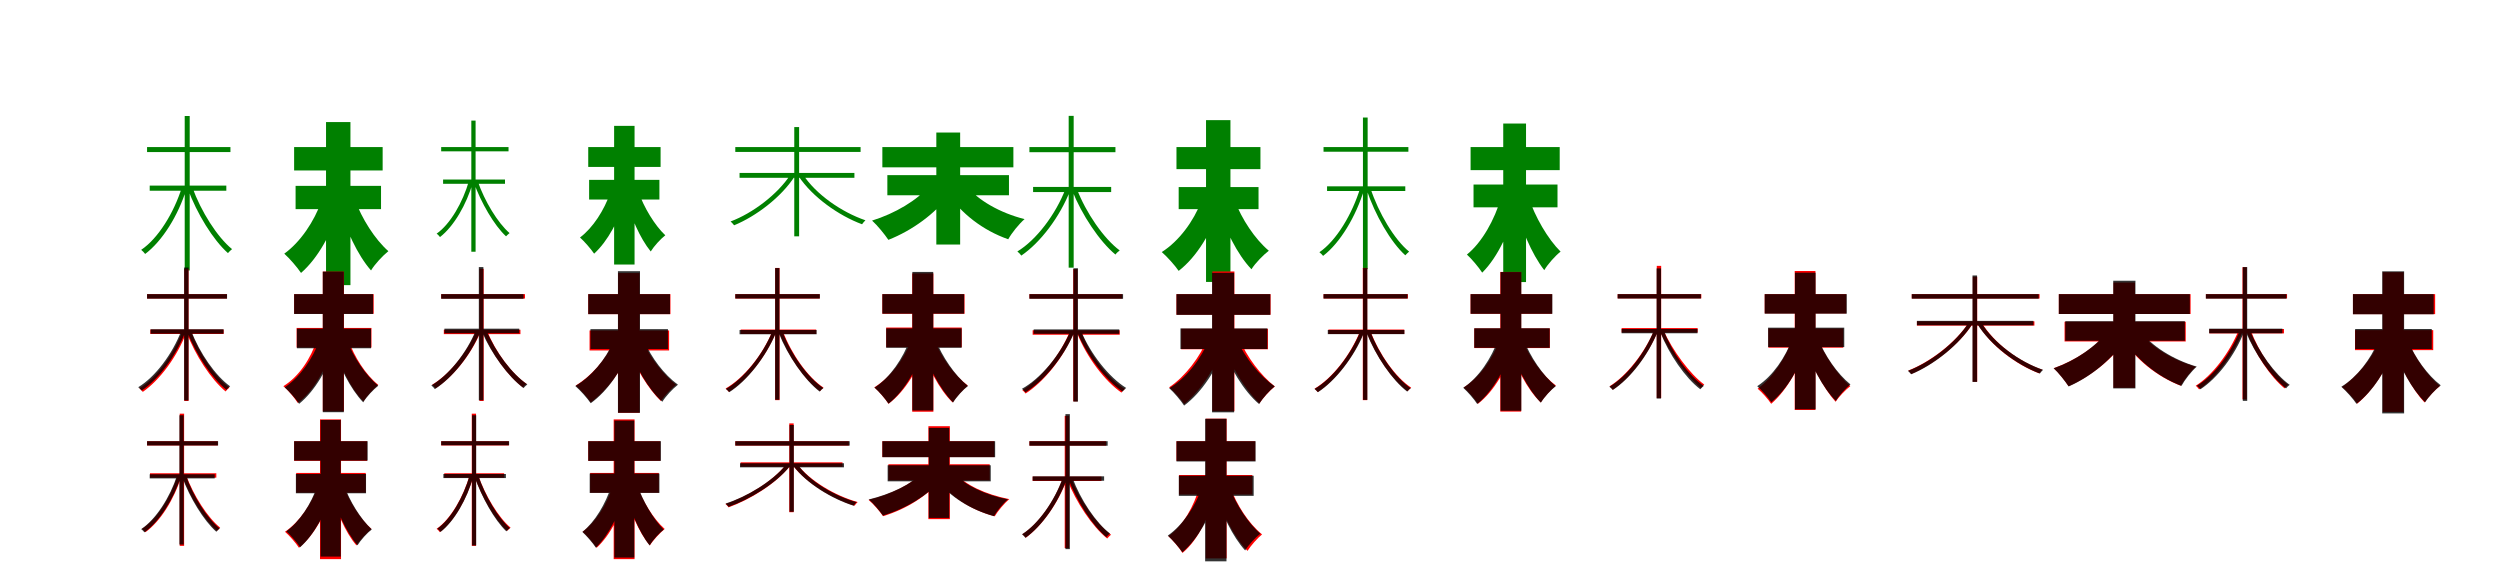 <?xml version="1.0" encoding="UTF-8"?>
<svg width="1700" height="400" xmlns="http://www.w3.org/2000/svg">
<rect width="100%" height="100%" fill="white"/>
<g fill="green" transform="translate(100 100) scale(0.1 -0.1)"><path d="M-0.0 -0.0V-34.0H567.0V-0.0ZM18.0 -262.0V-297.0H539.0V-262.0ZM256.0 211.0V-839.0H290.0V211.0ZM237.0 -273.0C183.0 -447.0 75.0 -622.0 -40.0 -699.0C-31.0 -706.0 -19.0 -718.0 -13.0 -727.0C103.0 -640.0 212.0 -466.0 268.0 -284.0ZM308.0 -274.0 278.0 -286.0C338.0 -450.0 449.0 -632.0 550.0 -721.0C557.0 -713.0 569.0 -701.0 578.0 -694.0C477.0 -612.0 366.0 -436.0 308.0 -274.0Z"/></g>
<g fill="green" transform="translate(200 100) scale(0.1 -0.1)"><path d="M0.0 0.0V-159.0H602.0V0.0ZM10.0 -264.0V-422.0H591.0V-264.0ZM217.0 170.0V-939.0H383.0V170.0ZM186.0 -367.0C137.0 -506.0 42.0 -647.0 -67.0 -725.0C-32.0 -756.0 21.0 -817.0 47.0 -856.0C163.0 -755.0 256.0 -584.0 311.0 -406.0ZM413.0 -357.0 303.0 -393.0C351.0 -559.0 431.0 -735.0 523.0 -839.0C549.0 -796.0 603.0 -738.0 641.0 -708.0C549.0 -627.0 460.0 -486.0 413.0 -357.0Z"/></g>
<g fill="green" transform="translate(300 100) scale(0.1 -0.1)"><path d="M0.0 -0.0V-29.0H458.0V0.0ZM13.0 -221.0V-250.0H434.0V-221.0ZM205.0 180.0V-712.0H234.0V180.0ZM189.0 -230.0C147.0 -376.0 62.0 -524.0 -31.0 -589.0C-23.0 -594.0 -13.0 -605.0 -8.0 -612.0C86.0 -539.0 172.0 -392.0 216.0 -239.0ZM248.0 -231.0 222.0 -241.0C271.0 -378.0 360.0 -532.0 441.0 -607.0C447.0 -601.0 457.0 -591.0 465.0 -585.0C384.0 -515.0 295.0 -367.0 248.0 -231.0Z"/></g>
<g fill="green" transform="translate(400 100) scale(0.1 -0.1)"><path d="M0.0 0.0V-135.0H492.0V0.0ZM6.0 -223.0V-357.0H484.0V-223.0ZM176.0 144.0V-799.0H315.0V144.0ZM149.0 -312.0C109.0 -429.0 32.0 -549.0 -56.0 -615.0C-27.0 -641.0 18.0 -692.0 40.0 -725.0C134.0 -639.0 210.0 -495.0 254.0 -345.0ZM341.0 -303.0 250.0 -333.0C288.0 -472.0 352.0 -621.0 425.0 -710.0C447.0 -674.0 492.0 -625.0 524.0 -600.0C451.0 -531.0 379.0 -411.0 341.0 -303.0Z"/></g>
<g fill="green" transform="translate(500 100) scale(0.1 -0.1)"><path d="M-0.0 0.0V-33.0H852.0V0.0ZM29.0 -176.0V-209.0H810.0V-176.0ZM401.0 136.0V-607.0H434.0V136.0ZM376.0 -186.0C289.0 -321.0 118.0 -450.0 -32.0 -506.0C-25.0 -513.0 -13.0 -524.0 -8.0 -532.0C141.0 -471.0 314.0 -340.0 404.0 -199.0ZM460.0 -186.0 431.0 -199.0C523.0 -338.0 702.0 -466.0 862.0 -525.0C867.0 -517.0 877.0 -506.0 885.0 -498.0C724.0 -443.0 548.0 -322.0 460.0 -186.0Z"/></g>
<g fill="green" transform="translate(600 100) scale(0.1 -0.1)"><path d="M0.0 0.0V-138.0H891.0V0.0ZM34.0 -191.0V-328.0H861.0V-191.0ZM367.0 99.0V-663.0H529.0V99.0ZM320.0 -263.0C240.0 -361.0 85.0 -452.0 -70.0 -500.0C-34.0 -532.0 16.0 -594.0 41.0 -631.0C204.0 -567.0 361.0 -452.0 459.0 -320.0ZM571.0 -262.0 440.0 -310.0C536.0 -452.0 684.0 -567.0 856.0 -627.0C879.0 -585.0 929.0 -523.0 967.0 -490.0C801.0 -448.0 649.0 -362.0 571.0 -262.0Z"/></g>
<g fill="green" transform="translate(700 100) scale(0.1 -0.1)"><path d="M-0.0 0.0V-35.0H585.0V0.0ZM25.0 -271.0V-306.0H556.0V-271.0ZM267.0 212.0V-820.0H301.0V212.0ZM246.0 -283.0C179.0 -458.0 47.0 -632.0 -82.0 -710.0C-73.0 -717.0 -61.0 -729.0 -55.0 -738.0C74.0 -650.0 206.0 -477.0 277.0 -296.0ZM322.0 -283.0 291.0 -296.0C356.0 -460.0 477.0 -642.0 585.0 -731.0C592.0 -721.0 604.0 -710.0 614.0 -703.0C505.0 -622.0 384.0 -446.0 322.0 -283.0Z"/></g>
<g fill="green" transform="translate(800 100) scale(0.1 -0.1)"><path d="M0.0 0.0V-150.0H571.0V0.0ZM15.0 -272.0V-422.0H558.0V-272.0ZM201.0 183.0V-917.0H367.0V183.0ZM169.0 -368.0C117.0 -504.0 17.0 -640.0 -100.0 -714.0C-64.0 -745.0 -11.0 -804.0 15.0 -842.0C140.0 -745.0 237.0 -580.0 296.0 -406.0ZM396.0 -363.0 280.0 -399.0C330.0 -560.0 413.0 -730.0 510.0 -831.0C536.0 -789.0 590.0 -734.0 628.0 -705.0C534.0 -626.0 443.0 -489.0 396.0 -363.0Z"/></g>
<g fill="green" transform="translate(900 100) scale(0.1 -0.1)"><path d="M0.0 -0.0V-32.0H577.0V-0.0ZM24.0 -267.0V-299.0H556.0V-267.0ZM268.0 201.0V-830.0H300.0V201.0ZM250.0 -277.0C195.0 -456.0 88.0 -636.0 -28.0 -715.0C-19.0 -722.0 -8.0 -733.0 -3.0 -740.0C113.0 -652.0 221.0 -471.0 277.0 -286.0ZM319.0 -280.0 293.0 -290.0C350.0 -460.0 456.0 -646.0 556.0 -736.0C563.0 -729.0 574.0 -717.0 582.0 -711.0C481.0 -629.0 374.0 -447.0 319.0 -280.0Z"/></g>
<g fill="green" transform="translate(1000 100) scale(0.1 -0.1)"><path d="M0.0 0.0V-157.0H606.0V0.0ZM20.0 -255.0V-410.0H591.0V-255.0ZM222.0 160.0V-918.0H377.0V160.0ZM207.0 -345.0C163.0 -495.0 78.0 -648.0 -25.0 -731.0C7.0 -760.0 55.0 -817.0 79.0 -854.0C187.0 -747.0 269.0 -566.0 317.0 -378.0ZM393.0 -338.0 294.0 -372.0C339.0 -544.0 415.0 -728.0 501.0 -837.0C526.0 -795.0 576.0 -739.0 612.0 -711.0C525.0 -625.0 438.0 -475.0 393.0 -338.0Z"/></g>
<g fill="red" transform="translate(100 200) scale(0.1 -0.1)"><path d="M0.0 0.0V-30.0H543.0V0.0ZM22.0 -241.0V-271.0H521.0V-241.0ZM253.0 172.0V-727.0H282.0V172.0ZM240.0 -251.0C180.0 -411.0 64.0 -569.0 -52.0 -641.0C-44.0 -647.0 -35.0 -657.0 -29.0 -665.0C86.0 -585.0 204.0 -427.0 267.0 -261.0ZM297.0 -250.0 269.0 -261.0C327.0 -414.0 435.0 -580.0 534.0 -662.0C540.0 -654.0 551.0 -642.0 560.0 -636.0C461.0 -563.0 353.0 -400.0 297.0 -250.0Z"/></g>
<g fill="black" opacity=".8" transform="translate(100 200) scale(0.1 -0.1)"><path d="M0.0 0.0V-31.0H544.0V0.0ZM24.0 -239.0V-269.0H520.0V-239.0ZM252.0 181.0V-723.0H282.0V181.0ZM233.0 -249.0C173.0 -407.0 56.0 -563.0 -60.0 -633.0C-52.0 -639.0 -42.0 -649.0 -37.0 -656.0C79.0 -579.0 196.0 -422.0 259.0 -260.0ZM301.0 -251.0 275.0 -261.0C333.0 -410.0 441.0 -572.0 540.0 -651.0C546.0 -643.0 556.0 -633.0 565.0 -627.0C465.0 -556.0 356.0 -398.0 301.0 -251.0Z"/></g>
<g fill="red" transform="translate(200 200) scale(0.1 -0.1)"><path d="M0.0 0.0V-134.0H541.0V0.0ZM17.0 -230.0V-363.0H526.0V-230.0ZM195.0 153.0V-797.0H339.0V153.0ZM156.0 -307.0C115.0 -436.0 34.0 -560.0 -73.0 -626.0C-42.0 -652.0 3.0 -705.0 25.0 -740.0C140.0 -654.0 219.0 -503.0 267.0 -336.0ZM369.0 -312.0 268.0 -342.0C312.0 -490.0 383.0 -640.0 471.0 -729.0C494.0 -693.0 540.0 -643.0 572.0 -617.0C486.0 -548.0 409.0 -427.0 369.0 -312.0Z"/></g>
<g fill="black" opacity=".8" transform="translate(200 200) scale(0.1 -0.1)"><path d="M0.0 0.0V-135.0H537.0V0.0ZM19.0 -235.0V-368.0H523.0V-235.0ZM195.0 153.0V-803.0H338.0V153.0ZM172.0 -314.0C127.0 -440.0 39.0 -566.0 -64.0 -634.0C-34.0 -661.0 12.0 -712.0 34.0 -746.0C143.0 -657.0 229.0 -506.0 280.0 -347.0ZM359.0 -311.0 260.0 -343.0C306.0 -490.0 382.0 -644.0 470.0 -736.0C492.0 -698.0 539.0 -649.0 572.0 -623.0C486.0 -552.0 402.0 -427.0 359.0 -311.0Z"/></g>
<g fill="red" transform="translate(300 200) scale(0.1 -0.1)"><path d="M0.0 0.0V-30.0H570.0V0.0ZM18.0 -242.0V-272.0H539.0V-242.0ZM260.0 172.0V-727.0H289.0V172.0ZM238.0 -250.0C176.0 -399.0 54.0 -548.0 -61.0 -616.0C-54.0 -621.0 -44.0 -632.0 -38.0 -640.0C78.0 -566.0 200.0 -416.0 266.0 -261.0ZM313.0 -252.0 286.0 -263.0C344.0 -407.0 455.0 -559.0 556.0 -634.0C562.0 -625.0 572.0 -616.0 580.0 -610.0C479.0 -541.0 370.0 -394.0 313.0 -252.0Z"/></g>
<g fill="black" opacity=".8" transform="translate(300 200) scale(0.1 -0.1)"><path d="M0.0 0.0V-32.0H560.0V0.0ZM22.0 -235.0V-266.0H531.0V-235.0ZM256.0 184.0V-722.0H287.0V184.0ZM236.0 -245.0C174.0 -399.0 51.0 -552.0 -67.0 -621.0C-59.0 -627.0 -48.0 -638.0 -43.0 -646.0C76.0 -569.0 199.0 -417.0 265.0 -257.0ZM307.0 -245.0 278.0 -257.0C340.0 -403.0 456.0 -562.0 560.0 -639.0C566.0 -631.0 577.0 -621.0 586.0 -614.0C481.0 -543.0 366.0 -390.0 307.0 -245.0Z"/></g>
<g fill="red" transform="translate(400 200) scale(0.1 -0.1)"><path d="M0.0 0.0V-136.0H559.0V0.0ZM9.0 -247.0V-383.0H550.0V-247.0ZM203.0 143.0V-807.0H349.0V143.0ZM169.0 -336.0C118.0 -446.0 19.0 -559.0 -85.0 -622.0C-53.0 -649.0 -6.0 -702.0 17.0 -736.0C128.0 -655.0 227.0 -519.0 289.0 -377.0ZM378.0 -331.0 271.0 -368.0C323.0 -502.0 407.0 -643.0 494.0 -727.0C518.0 -692.0 565.0 -641.0 597.0 -616.0C512.0 -549.0 424.0 -435.0 378.0 -331.0Z"/></g>
<g fill="black" opacity=".8" transform="translate(400 200) scale(0.1 -0.1)"><path d="M0.0 0.0V-136.0H556.0V0.0ZM15.0 -238.0V-373.0H542.0V-238.0ZM202.0 156.0V-807.0H352.0V156.0ZM170.0 -323.0C120.0 -442.0 22.0 -561.0 -88.0 -625.0C-55.0 -653.0 -7.0 -707.0 17.0 -742.0C134.0 -657.0 230.0 -514.0 288.0 -361.0ZM381.0 -319.0 274.0 -353.0C324.0 -497.0 407.0 -645.0 504.0 -732.0C527.0 -694.0 575.0 -643.0 610.0 -616.0C517.0 -549.0 427.0 -430.0 381.0 -319.0Z"/></g>
<g fill="red" transform="translate(500 200) scale(0.1 -0.1)"><path d="M0.0 0.0V-30.0H574.0V0.0ZM37.0 -241.0V-271.0H550.0V-241.0ZM271.0 178.0V-721.0H301.0V178.0ZM252.0 -252.0C187.0 -412.0 59.0 -571.0 -66.0 -642.0C-58.0 -648.0 -49.0 -657.0 -44.0 -665.0C79.0 -587.0 209.0 -427.0 276.0 -261.0ZM324.0 -254.0 300.0 -264.0C358.0 -419.0 470.0 -582.0 576.0 -660.0C582.0 -652.0 592.0 -642.0 600.0 -636.0C493.0 -566.0 381.0 -406.0 324.0 -254.0Z"/></g>
<g fill="black" opacity=".8" transform="translate(500 200) scale(0.1 -0.1)"><path d="M0.0 0.0V-30.0H575.0V0.0ZM29.0 -244.0V-273.0H553.0V-244.0ZM271.0 177.0V-718.0H300.0V177.0ZM252.0 -254.0C186.0 -414.0 59.0 -574.0 -64.0 -645.0C-56.0 -651.0 -46.0 -661.0 -41.0 -667.0C81.0 -589.0 207.0 -428.0 276.0 -264.0ZM321.0 -256.0 296.0 -266.0C357.0 -419.0 470.0 -583.0 574.0 -663.0C580.0 -655.0 590.0 -645.0 599.0 -639.0C492.0 -568.0 378.0 -407.0 321.0 -256.0Z"/></g>
<g fill="red" transform="translate(600 200) scale(0.1 -0.1)"><path d="M0.0 0.0V-134.0H559.0V0.0ZM26.0 -227.0V-361.0H540.0V-227.0ZM203.0 141.0V-800.0H347.0V141.0ZM195.0 -315.0C148.0 -442.0 55.0 -567.0 -55.0 -634.0C-24.0 -660.0 20.0 -712.0 42.0 -746.0C157.0 -659.0 246.0 -508.0 299.0 -345.0ZM353.0 -308.0 258.0 -338.0C306.0 -490.0 384.0 -646.0 478.0 -737.0C502.0 -699.0 549.0 -648.0 581.0 -622.0C487.0 -551.0 399.0 -427.0 353.0 -308.0Z"/></g>
<g fill="black" opacity=".8" transform="translate(600 200) scale(0.1 -0.1)"><path d="M0.0 0.0V-133.0H556.0V0.0ZM26.0 -233.0V-365.0H539.0V-233.0ZM204.0 151.0V-791.0H346.0V151.0ZM188.0 -306.0C142.0 -436.0 53.0 -567.0 -53.0 -636.0C-23.0 -662.0 21.0 -713.0 42.0 -745.0C154.0 -655.0 240.0 -501.0 292.0 -337.0ZM360.0 -305.0 262.0 -337.0C310.0 -488.0 390.0 -644.0 481.0 -737.0C504.0 -699.0 549.0 -650.0 582.0 -625.0C493.0 -553.0 405.0 -424.0 360.0 -305.0Z"/></g>
<g fill="red" transform="translate(700 200) scale(0.1 -0.1)"><path d="M0.0 0.0V-30.0H631.0V0.0ZM22.0 -246.0V-276.0H614.0V-246.0ZM298.0 170.0V-729.0H327.0V170.0ZM273.0 -259.0C206.0 -419.0 75.0 -579.0 -48.0 -653.0C-40.0 -659.0 -31.0 -669.0 -26.0 -676.0C98.0 -596.0 229.0 -435.0 299.0 -269.0ZM353.0 -259.0 326.0 -269.0C390.0 -429.0 511.0 -590.0 626.0 -670.0C631.0 -661.0 641.0 -651.0 649.0 -645.0C533.0 -574.0 414.0 -416.0 353.0 -259.0Z"/></g>
<g fill="black" opacity=".8" transform="translate(700 200) scale(0.1 -0.1)"><path d="M0.0 0.0V-32.0H637.0V0.0ZM29.0 -240.0V-270.0H611.0V-240.0ZM299.0 176.0V-731.0H330.0V176.0ZM279.0 -250.0C211.0 -412.0 78.0 -573.0 -51.0 -644.0C-42.0 -651.0 -32.0 -661.0 -27.0 -668.0C101.0 -589.0 234.0 -427.0 305.0 -260.0ZM352.0 -252.0 326.0 -262.0C392.0 -419.0 518.0 -584.0 633.0 -663.0C640.0 -655.0 650.0 -644.0 658.0 -638.0C541.0 -566.0 415.0 -406.0 352.0 -252.0Z"/></g>
<g fill="red" transform="translate(800 200) scale(0.1 -0.1)"><path d="M0.0 0.0V-140.0H640.0V0.0ZM32.0 -236.0V-375.0H622.0V-236.0ZM244.0 154.0V-796.0H394.0V154.0ZM213.0 -299.0C161.0 -427.0 60.0 -560.0 -50.0 -634.0C-17.0 -661.0 29.0 -714.0 53.0 -748.0C168.0 -654.0 267.0 -498.0 328.0 -336.0ZM428.0 -306.0 317.0 -343.0C374.0 -494.0 465.0 -649.0 564.0 -743.0C588.0 -706.0 635.0 -654.0 669.0 -628.0C573.0 -553.0 477.0 -425.0 428.0 -306.0Z"/></g>
<g fill="black" opacity=".8" transform="translate(800 200) scale(0.1 -0.1)"><path d="M0.0 0.0V-141.0H638.0V0.0ZM27.0 -233.0V-373.0H618.0V-233.0ZM242.0 145.0V-804.0H392.0V145.0ZM221.0 -309.0C168.0 -440.0 67.0 -571.0 -49.0 -640.0C-17.0 -668.0 29.0 -723.0 52.0 -758.0C174.0 -667.0 273.0 -512.0 333.0 -346.0ZM411.0 -307.0 306.0 -343.0C363.0 -499.0 455.0 -657.0 562.0 -748.0C585.0 -708.0 633.0 -655.0 668.0 -627.0C564.0 -556.0 463.0 -429.0 411.0 -307.0Z"/></g>
<g fill="red" transform="translate(900 200) scale(0.1 -0.1)"><path d="M0.0 0.0V-30.0H574.0V0.0ZM33.0 -241.0V-271.0H549.0V-241.0ZM267.0 178.0V-721.0H297.0V178.0ZM248.0 -253.0C184.0 -413.0 60.0 -572.0 -61.0 -643.0C-54.0 -649.0 -45.0 -658.0 -40.0 -666.0C81.0 -587.0 206.0 -427.0 272.0 -262.0ZM320.0 -254.0 296.0 -264.0C354.0 -419.0 466.0 -582.0 572.0 -660.0C578.0 -652.0 588.0 -642.0 596.0 -636.0C489.0 -566.0 377.0 -406.0 320.0 -254.0Z"/></g>
<g fill="black" opacity=".8" transform="translate(900 200) scale(0.1 -0.1)"><path d="M0.0 0.0V-30.0H571.0V0.0ZM29.0 -244.0V-272.0H550.0V-244.0ZM269.0 177.0V-719.0H298.0V177.0ZM250.0 -254.0C185.0 -414.0 61.0 -574.0 -61.0 -645.0C-53.0 -651.0 -43.0 -662.0 -38.0 -667.0C82.0 -589.0 207.0 -428.0 275.0 -264.0ZM319.0 -256.0 294.0 -266.0C354.0 -419.0 466.0 -584.0 569.0 -663.0C575.0 -655.0 585.0 -645.0 593.0 -640.0C488.0 -568.0 376.0 -407.0 319.0 -256.0Z"/></g>
<g fill="red" transform="translate(1000 200) scale(0.1 -0.1)"><path d="M0.0 0.0V-134.0H554.0V0.0ZM25.0 -233.0V-367.0H539.0V-233.0ZM202.0 151.0V-799.0H344.0V151.0ZM195.0 -316.0C149.0 -442.0 60.0 -568.0 -47.0 -635.0C-16.0 -661.0 28.0 -712.0 50.0 -746.0C162.0 -659.0 247.0 -507.0 298.0 -346.0ZM352.0 -308.0 257.0 -338.0C305.0 -490.0 383.0 -646.0 477.0 -737.0C501.0 -699.0 548.0 -648.0 580.0 -622.0C486.0 -551.0 398.0 -427.0 352.0 -308.0Z"/></g>
<g fill="black" opacity=".8" transform="translate(1000 200) scale(0.1 -0.1)"><path d="M0.0 0.0V-134.0H556.0V0.0ZM25.0 -232.0V-365.0H538.0V-232.0ZM204.0 150.0V-793.0H345.0V150.0ZM188.0 -305.0C143.0 -436.0 55.0 -568.0 -50.0 -637.0C-20.0 -664.0 24.0 -714.0 45.0 -747.0C156.0 -656.0 240.0 -501.0 292.0 -336.0ZM359.0 -304.0 262.0 -337.0C309.0 -487.0 388.0 -645.0 478.0 -738.0C501.0 -700.0 546.0 -651.0 579.0 -626.0C491.0 -553.0 403.0 -424.0 359.0 -304.0Z"/></g>
<g fill="red" transform="translate(1100 200) scale(0.1 -0.1)"><path d="M0.0 0.0V-29.0H569.0V0.0ZM27.0 -231.0V-261.0H544.0V-231.0ZM266.0 192.0V-707.0H296.0V192.0ZM250.0 -241.0C186.0 -397.0 62.0 -555.0 -55.0 -627.0C-47.0 -633.0 -39.0 -643.0 -33.0 -650.0C84.0 -571.0 208.0 -412.0 274.0 -251.0ZM310.0 -242.0 287.0 -252.0C351.0 -396.0 470.0 -559.0 566.0 -639.0C572.0 -631.0 582.0 -621.0 589.0 -615.0C492.0 -544.0 372.0 -383.0 310.0 -242.0Z"/></g>
<g fill="black" opacity=".8" transform="translate(1100 200) scale(0.1 -0.1)"><path d="M0.0 0.0V-30.0H566.0V0.0ZM27.0 -237.0V-266.0H543.0V-237.0ZM265.0 175.0V-710.0H295.0V175.0ZM247.0 -247.0C184.0 -404.0 63.0 -560.0 -56.0 -630.0C-48.0 -635.0 -38.0 -646.0 -33.0 -652.0C85.0 -575.0 206.0 -418.0 271.0 -257.0ZM314.0 -249.0 290.0 -259.0C349.0 -408.0 460.0 -570.0 562.0 -647.0C568.0 -640.0 578.0 -630.0 586.0 -624.0C482.0 -554.0 371.0 -397.0 314.0 -249.0Z"/></g>
<g fill="red" transform="translate(1200 200) scale(0.1 -0.1)"><path d="M0.0 0.0V-131.0H554.0V0.0ZM25.0 -234.0V-364.0H534.0V-234.0ZM204.0 157.0V-788.0H345.0V157.0ZM193.0 -295.0C146.0 -429.0 55.0 -568.0 -48.0 -643.0C-19.0 -667.0 23.0 -714.0 44.0 -746.0C153.0 -652.0 241.0 -491.0 295.0 -325.0ZM354.0 -292.0 261.0 -324.0C312.0 -473.0 396.0 -636.0 482.0 -732.0C505.0 -697.0 550.0 -650.0 582.0 -626.0C495.0 -548.0 403.0 -413.0 354.0 -292.0Z"/></g>
<g fill="black" opacity=".8" transform="translate(1200 200) scale(0.1 -0.1)"><path d="M0.0 0.0V-133.0H558.0V0.0ZM23.0 -228.0V-360.0H541.0V-228.0ZM206.0 146.0V-783.0H346.0V146.0ZM188.0 -302.0C142.0 -430.0 54.0 -558.0 -51.0 -626.0C-21.0 -652.0 23.0 -702.0 45.0 -735.0C155.0 -646.0 240.0 -495.0 292.0 -334.0ZM363.0 -300.0 266.0 -333.0C314.0 -481.0 393.0 -635.0 484.0 -726.0C506.0 -689.0 551.0 -639.0 583.0 -614.0C495.0 -543.0 407.0 -418.0 363.0 -300.0Z"/></g>
<g fill="red" transform="translate(1300 200) scale(0.1 -0.1)"><path d="M0.0 0.0V-30.0H869.0V0.0ZM35.0 -185.0V-214.0H834.0V-185.0ZM415.0 118.0V-596.0H445.0V118.0ZM389.0 -191.0C300.0 -329.0 127.0 -461.0 -24.0 -520.0C-17.0 -526.0 -8.0 -536.0 -3.0 -543.0C146.0 -480.0 322.0 -345.0 414.0 -202.0ZM475.0 -194.0 449.0 -205.0C537.0 -350.0 709.0 -480.0 867.0 -539.0C872.0 -532.0 881.0 -521.0 888.0 -514.0C729.0 -460.0 560.0 -334.0 475.0 -194.0Z"/></g>
<g fill="black" opacity=".8" transform="translate(1300 200) scale(0.1 -0.1)"><path d="M0.0 0.0V-31.0H863.0V0.0ZM35.0 -182.0V-212.0H827.0V-182.0ZM413.0 127.0V-597.0H444.0V127.0ZM389.0 -191.0C300.0 -331.0 127.0 -464.0 -26.0 -522.0C-19.0 -529.0 -8.0 -539.0 -4.0 -545.0C147.0 -483.0 322.0 -346.0 413.0 -202.0ZM472.0 -193.0 446.0 -204.0C536.0 -348.0 712.0 -480.0 871.0 -540.0C876.0 -533.0 885.0 -522.0 893.0 -515.0C731.0 -460.0 557.0 -333.0 472.0 -193.0Z"/></g>
<g fill="red" transform="translate(1400 200) scale(0.1 -0.1)"><path d="M0.0 0.0V-135.0H896.0V0.0ZM39.0 -188.0V-322.0H863.0V-188.0ZM372.0 79.0V-637.0H518.0V79.0ZM335.0 -251.0C260.0 -354.0 113.0 -452.0 -35.0 -504.0C-2.0 -533.0 43.0 -590.0 66.0 -626.0C220.0 -559.0 367.0 -440.0 460.0 -303.0ZM548.0 -254.0 430.0 -301.0C523.0 -443.0 667.0 -561.0 829.0 -623.0C851.0 -584.0 897.0 -524.0 931.0 -494.0C773.0 -448.0 624.0 -357.0 548.0 -254.0Z"/></g>
<g fill="black" opacity=".8" transform="translate(1400 200) scale(0.1 -0.1)"><path d="M0.0 0.0V-135.0H891.0V0.0ZM44.0 -184.0V-317.0H857.0V-184.0ZM370.0 91.0V-641.0H521.0V91.0ZM337.0 -243.0C262.0 -351.0 115.0 -452.0 -35.0 -504.0C-2.0 -535.0 44.0 -593.0 67.0 -628.0C223.0 -559.0 371.0 -435.0 463.0 -294.0ZM550.0 -245.0 429.0 -291.0C522.0 -438.0 667.0 -560.0 834.0 -624.0C856.0 -583.0 902.0 -524.0 938.0 -493.0C777.0 -446.0 627.0 -352.0 550.0 -245.0Z"/></g>
<g fill="red" transform="translate(1500 200) scale(0.1 -0.1)"><path d="M0.0 0.0V-29.0H552.0V0.0ZM24.0 -237.0V-267.0H531.0V-237.0ZM249.0 183.0V-716.0H278.0V183.0ZM223.0 -245.0C162.0 -398.0 44.0 -553.0 -69.0 -623.0C-62.0 -629.0 -52.0 -639.0 -46.0 -648.0C68.0 -569.0 187.0 -416.0 250.0 -255.0ZM305.0 -247.0 277.0 -257.0C334.0 -405.0 439.0 -563.0 535.0 -641.0C541.0 -633.0 551.0 -622.0 559.0 -616.0C463.0 -546.0 359.0 -392.0 305.0 -247.0Z"/></g>
<g fill="black" opacity=".8" transform="translate(1500 200) scale(0.1 -0.1)"><path d="M0.0 0.0V-31.0H548.0V0.0ZM22.0 -235.0V-266.0H520.0V-235.0ZM251.0 184.0V-726.0H281.0V184.0ZM231.0 -246.0C172.0 -400.0 55.0 -554.0 -61.0 -623.0C-53.0 -629.0 -42.0 -640.0 -37.0 -647.0C79.0 -571.0 197.0 -417.0 259.0 -257.0ZM300.0 -246.0 272.0 -257.0C332.0 -404.0 444.0 -564.0 545.0 -641.0C551.0 -633.0 561.0 -623.0 570.0 -617.0C469.0 -545.0 357.0 -391.0 300.0 -246.0Z"/></g>
<g fill="red" transform="translate(1600 200) scale(0.1 -0.1)"><path d="M0.0 0.0V-136.0H559.0V0.0ZM14.0 -245.0V-381.0H546.0V-245.0ZM203.0 149.0V-801.0H345.0V149.0ZM176.0 -329.0C125.0 -443.0 28.0 -563.0 -74.0 -631.0C-41.0 -658.0 5.0 -710.0 29.0 -745.0C134.0 -658.0 228.0 -513.0 285.0 -366.0ZM376.0 -324.0 275.0 -358.0C323.0 -498.0 403.0 -647.0 487.0 -737.0C511.0 -701.0 558.0 -651.0 591.0 -625.0C507.0 -554.0 421.0 -434.0 376.0 -324.0Z"/></g>
<g fill="black" opacity=".8" transform="translate(1600 200) scale(0.1 -0.1)"><path d="M0.0 0.0V-137.0H549.0V0.0ZM15.0 -237.0V-373.0H536.0V-237.0ZM199.0 155.0V-811.0H348.0V155.0ZM170.0 -322.0C121.0 -443.0 28.0 -564.0 -79.0 -630.0C-47.0 -658.0 1.0 -711.0 24.0 -746.0C138.0 -660.0 229.0 -513.0 284.0 -358.0ZM375.0 -317.0 271.0 -351.0C319.0 -496.0 399.0 -646.0 491.0 -735.0C515.0 -697.0 563.0 -646.0 597.0 -620.0C507.0 -551.0 420.0 -430.0 375.0 -317.0Z"/></g>
<g fill="red" transform="translate(100 300) scale(0.1 -0.1)"><path d="M0.0 0.0V-29.0H481.0V0.0ZM20.0 -218.0V-248.0H471.0V-218.0ZM222.0 187.0V-712.0H252.0V187.0ZM208.0 -230.0C162.0 -380.0 68.0 -530.0 -34.0 -596.0C-26.0 -602.0 -17.0 -611.0 -11.0 -619.0C90.0 -546.0 185.0 -395.0 233.0 -238.0ZM265.0 -230.0 241.0 -240.0C292.0 -380.0 389.0 -535.0 475.0 -610.0C481.0 -604.0 491.0 -594.0 497.0 -588.0C411.0 -519.0 315.0 -368.0 265.0 -230.0Z"/></g>
<g fill="black" opacity=".8" transform="translate(100 300) scale(0.1 -0.1)"><path d="M0.0 0.0V-29.0H483.0V0.0ZM18.0 -225.0V-253.0H460.0V-225.0ZM220.0 176.0V-703.0H249.0V176.0ZM204.0 -234.0C155.0 -383.0 60.0 -532.0 -40.0 -598.0C-32.0 -603.0 -22.0 -614.0 -18.0 -620.0C83.0 -547.0 179.0 -397.0 229.0 -243.0ZM265.0 -235.0 239.0 -245.0C291.0 -385.0 385.0 -540.0 471.0 -616.0C477.0 -609.0 486.0 -599.0 494.0 -594.0C408.0 -524.0 313.0 -374.0 265.0 -235.0Z"/></g>
<g fill="red" transform="translate(200 300) scale(0.1 -0.1)"><path d="M0.0 0.0V-134.0H496.0V0.0ZM14.0 -216.0V-350.0H487.0V-216.0ZM176.0 148.0V-802.0H319.0V148.0ZM162.0 -306.0C119.0 -427.0 36.0 -550.0 -62.0 -616.0C-32.0 -642.0 12.0 -692.0 33.0 -725.0C137.0 -640.0 216.0 -491.0 264.0 -335.0ZM332.0 -292.0 244.0 -319.0C282.0 -464.0 346.0 -619.0 424.0 -709.0C447.0 -672.0 494.0 -623.0 526.0 -597.0C446.0 -527.0 372.0 -405.0 332.0 -292.0Z"/></g>
<g fill="black" opacity=".8" transform="translate(200 300) scale(0.1 -0.1)"><path d="M0.0 0.0V-132.0H500.0V0.0ZM12.0 -223.0V-354.0H489.0V-223.0ZM180.0 144.0V-785.0H317.0V144.0ZM157.0 -305.0C117.0 -425.0 38.0 -547.0 -53.0 -613.0C-24.0 -639.0 19.0 -688.0 41.0 -721.0C138.0 -634.0 215.0 -489.0 260.0 -337.0ZM339.0 -299.0 248.0 -329.0C288.0 -469.0 354.0 -619.0 431.0 -708.0C453.0 -672.0 497.0 -624.0 528.0 -600.0C453.0 -530.0 378.0 -409.0 339.0 -299.0Z"/></g>
<g fill="red" transform="translate(300 300) scale(0.1 -0.1)"><path d="M0.0 0.0V-29.0H460.0V0.0ZM21.0 -218.0V-248.0H428.0V-218.0ZM208.0 187.0V-712.0H237.0V187.0ZM194.0 -230.0C151.0 -379.0 65.0 -530.0 -31.0 -596.0C-23.0 -602.0 -14.0 -611.0 -9.0 -619.0C87.0 -545.0 175.0 -394.0 219.0 -238.0ZM251.0 -230.0 227.0 -240.0C275.0 -379.0 366.0 -535.0 448.0 -610.0C454.0 -604.0 464.0 -594.0 472.0 -588.0C389.0 -519.0 298.0 -367.0 251.0 -230.0Z"/></g>
<g fill="black" opacity=".8" transform="translate(300 300) scale(0.1 -0.1)"><path d="M0.0 0.0V-28.0H462.0V0.0ZM15.0 -223.0V-251.0H440.0V-223.0ZM210.0 176.0V-709.0H238.0V176.0ZM194.0 -232.0C152.0 -379.0 67.0 -529.0 -26.0 -595.0C-18.0 -600.0 -9.0 -611.0 -4.0 -617.0C90.0 -544.0 175.0 -394.0 219.0 -240.0ZM252.0 -233.0 228.0 -243.0C276.0 -382.0 363.0 -537.0 443.0 -613.0C449.0 -607.0 459.0 -597.0 467.0 -591.0C386.0 -521.0 298.0 -371.0 252.0 -233.0Z"/></g>
<g fill="red" transform="translate(400 300) scale(0.1 -0.1)"><path d="M0.0 0.0V-134.0H490.0V0.0ZM13.0 -216.0V-350.0H480.0V-216.0ZM173.0 148.0V-802.0H315.0V148.0ZM166.0 -306.0C128.0 -427.0 53.0 -549.0 -38.0 -616.0C-9.0 -641.0 35.0 -692.0 57.0 -725.0C152.0 -638.0 225.0 -489.0 267.0 -335.0ZM328.0 -292.0 241.0 -319.0C279.0 -464.0 342.0 -619.0 419.0 -709.0C442.0 -672.0 488.0 -623.0 520.0 -597.0C441.0 -527.0 368.0 -405.0 328.0 -292.0Z"/></g>
<g fill="black" opacity=".8" transform="translate(400 300) scale(0.1 -0.1)"><path d="M0.0 0.0V-134.0H494.0V0.0ZM10.0 -220.0V-352.0H484.0V-220.0ZM178.0 140.0V-791.0H313.0V140.0ZM157.0 -304.0C119.0 -425.0 46.0 -549.0 -40.0 -617.0C-12.0 -643.0 31.0 -692.0 52.0 -724.0C143.0 -636.0 215.0 -488.0 256.0 -334.0ZM333.0 -296.0 247.0 -325.0C283.0 -466.0 346.0 -618.0 417.0 -709.0C438.0 -674.0 482.0 -625.0 513.0 -601.0C442.0 -530.0 371.0 -407.0 333.0 -296.0Z"/></g>
<g fill="red" transform="translate(500 300) scale(0.1 -0.1)"><path d="M0.0 0.0V-30.0H772.0V0.0ZM36.0 -144.0V-174.0H729.0V-144.0ZM367.0 121.0V-483.0H397.0V121.0ZM346.0 -158.0C256.0 -272.0 80.0 -379.0 -67.0 -427.0C-60.0 -432.0 -51.0 -442.0 -46.0 -450.0C99.0 -398.0 277.0 -289.0 370.0 -171.0ZM419.0 -154.0 393.0 -167.0C483.0 -285.0 659.0 -391.0 811.0 -439.0C816.0 -431.0 825.0 -421.0 832.0 -414.0C678.0 -371.0 505.0 -269.0 419.0 -154.0Z"/></g>
<g fill="black" opacity=".8" transform="translate(500 300) scale(0.1 -0.1)"><path d="M0.0 0.0V-30.0H778.0V0.0ZM32.0 -150.0V-178.0H739.0V-150.0ZM369.0 110.0V-480.0H398.0V110.0ZM345.0 -160.0C255.0 -272.0 79.0 -378.0 -66.0 -424.0C-60.0 -430.0 -50.0 -440.0 -45.0 -446.0C98.0 -396.0 274.0 -289.0 369.0 -173.0ZM424.0 -159.0 397.0 -171.0C485.0 -287.0 655.0 -392.0 805.0 -439.0C809.0 -431.0 817.0 -422.0 825.0 -415.0C673.0 -372.0 506.0 -274.0 424.0 -159.0Z"/></g>
<g fill="red" transform="translate(600 300) scale(0.1 -0.1)"><path d="M0.0 0.0V-108.0H761.0V0.0ZM41.0 -157.0V-266.0H730.0V-157.0ZM313.0 102.0V-530.0H459.0V102.0ZM276.0 -211.0C202.0 -292.0 57.0 -364.0 -94.0 -399.0C-61.0 -426.0 -17.0 -478.0 5.0 -510.0C164.0 -462.0 309.0 -370.0 401.0 -257.0ZM489.0 -213.0 369.0 -252.0C459.0 -373.0 596.0 -466.0 764.0 -511.0C785.0 -475.0 830.0 -422.0 863.0 -394.0C703.0 -363.0 562.0 -297.0 489.0 -213.0Z"/></g>
<g fill="black" opacity=".8" transform="translate(600 300) scale(0.1 -0.1)"><path d="M0.0 0.0V-109.0H767.0V0.0ZM36.0 -164.0V-273.0H737.0V-164.0ZM316.0 90.0V-522.0H455.0V90.0ZM272.0 -217.0C197.0 -293.0 53.0 -362.0 -92.0 -396.0C-60.0 -424.0 -17.0 -475.0 4.0 -506.0C157.0 -459.0 304.0 -372.0 396.0 -267.0ZM492.0 -222.0 372.0 -264.0C461.0 -379.0 599.0 -465.0 759.0 -510.0C779.0 -475.0 821.0 -423.0 854.0 -396.0C702.0 -366.0 563.0 -301.0 492.0 -222.0Z"/></g>
<g fill="red" transform="translate(700 300) scale(0.1 -0.1)"><path d="M0.0 0.0V-30.0H521.0V0.0ZM22.0 -241.0V-271.0H490.0V-241.0ZM240.0 172.0V-727.0H270.0V172.0ZM227.0 -251.0C172.0 -407.0 62.0 -562.0 -48.0 -633.0C-40.0 -639.0 -30.0 -649.0 -25.0 -657.0C84.0 -577.0 195.0 -423.0 254.0 -261.0ZM284.0 -250.0 257.0 -261.0C317.0 -415.0 428.0 -581.0 529.0 -662.0C536.0 -654.0 547.0 -642.0 555.0 -636.0C454.0 -563.0 342.0 -400.0 284.0 -250.0Z"/></g>
<g fill="black" opacity=".8" transform="translate(700 300) scale(0.1 -0.1)"><path d="M0.0 0.0V-31.0H532.0V0.0ZM22.0 -239.0V-269.0H508.0V-239.0ZM245.0 184.0V-734.0H275.0V184.0ZM227.0 -249.0C171.0 -406.0 61.0 -563.0 -50.0 -633.0C-42.0 -639.0 -32.0 -650.0 -27.0 -657.0C84.0 -579.0 195.0 -421.0 253.0 -259.0ZM293.0 -250.0 266.0 -260.0C323.0 -409.0 428.0 -573.0 523.0 -652.0C530.0 -644.0 540.0 -634.0 548.0 -628.0C452.0 -555.0 347.0 -397.0 293.0 -250.0Z"/></g>
<g fill="red" transform="translate(800 300) scale(0.1 -0.1)"><path d="M0.0 0.0V-134.0H535.0V0.0ZM17.0 -230.0V-363.0H516.0V-230.0ZM199.0 153.0V-797.0H341.0V153.0ZM157.0 -307.0C120.0 -442.0 45.0 -576.0 -55.0 -646.0C-25.0 -673.0 20.0 -726.0 41.0 -760.0C151.0 -668.0 223.0 -509.0 266.0 -335.0ZM366.0 -312.0 267.0 -343.0C314.0 -497.0 390.0 -654.0 483.0 -746.0C506.0 -710.0 551.0 -659.0 582.0 -634.0C492.0 -561.0 409.0 -434.0 366.0 -312.0Z"/></g>
<g fill="black" opacity=".8" transform="translate(800 300) scale(0.1 -0.1)"><path d="M0.0 0.0V-138.0H538.0V0.0ZM16.0 -235.0V-372.0H525.0V-235.0ZM195.0 152.0V-817.0H340.0V152.0ZM172.0 -318.0C127.0 -445.0 41.0 -573.0 -59.0 -642.0C-29.0 -669.0 17.0 -721.0 40.0 -755.0C146.0 -665.0 230.0 -512.0 280.0 -352.0ZM361.0 -313.0 263.0 -346.0C308.0 -494.0 382.0 -650.0 467.0 -743.0C490.0 -705.0 537.0 -655.0 570.0 -629.0C487.0 -557.0 404.0 -430.0 361.0 -313.0Z"/></g>
</svg>
